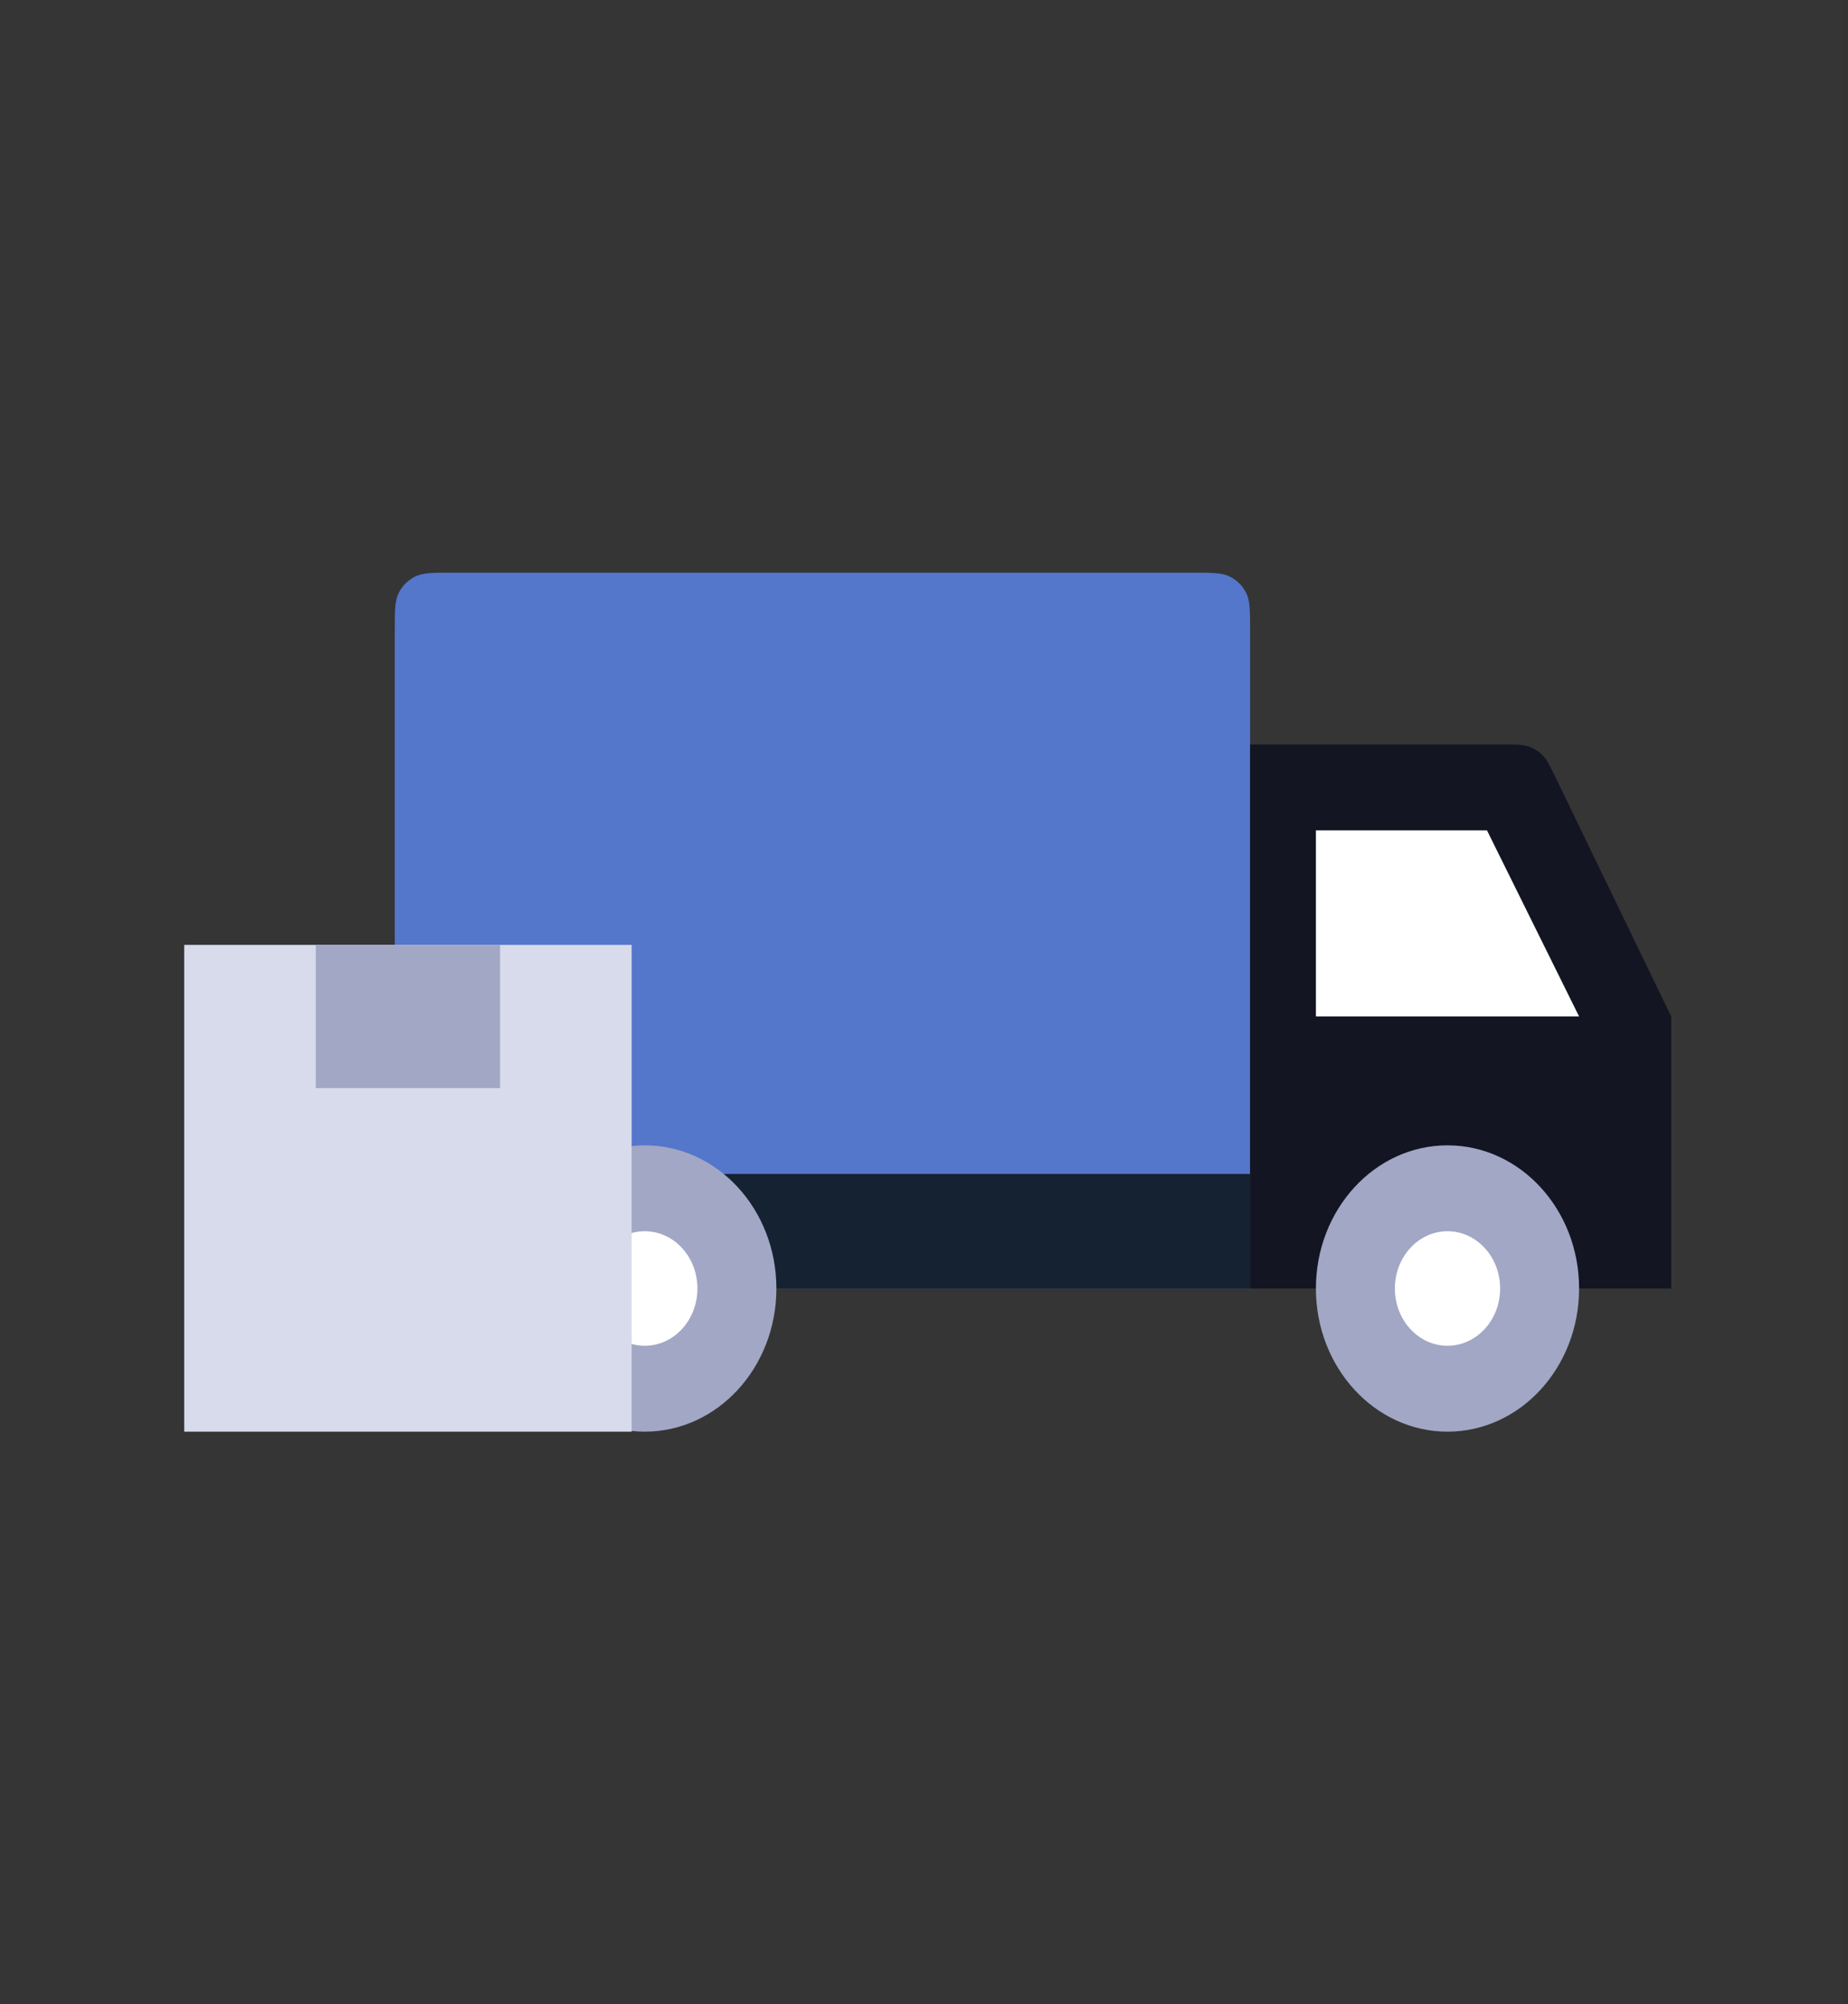 <svg width="201" height="218" viewBox="0 0 201 218" fill="none" xmlns="http://www.w3.org/2000/svg">
<rect x="0" y="0" width="201" height="218" fill="#333333" stroke="none"/>
<rect opacity="0.01" width="200.377" height="218" fill="white"/>
<path fill-rule="evenodd" clip-rule="evenodd" d="M42.938 68.686C42.938 66.445 42.938 65.325 43.374 64.47C43.757 63.717 44.369 63.105 45.122 62.722C45.978 62.286 47.098 62.286 49.338 62.286L129.57 62.286C131.81 62.286 132.93 62.286 133.786 62.722C134.539 63.105 135.151 63.717 135.534 64.47C135.97 65.325 135.97 66.445 135.97 68.686V140.143H49.338C47.098 140.143 45.978 140.143 45.122 139.707C44.369 139.323 43.757 138.711 43.374 137.959C42.938 137.103 42.938 135.983 42.938 133.743V68.686Z" fill="#5476CB"/>
<path d="M42.938 127.686H135.97V140.143H46.938C44.729 140.143 42.938 138.352 42.938 136.143V127.686Z" fill="#152232"/>
<path fill-rule="evenodd" clip-rule="evenodd" d="M135.97 80.971H163.444C164.9 80.971 165.628 80.971 166.269 81.195C166.835 81.393 167.35 81.716 167.774 82.139C168.255 82.619 168.572 83.274 169.206 84.584L181.771 110.557V140.143H135.97V80.971Z" fill="#131523"/>
<path fill-rule="evenodd" clip-rule="evenodd" d="M143.126 90.314H161.733L171.752 110.557H143.126L143.126 90.314Z" fill="white"/>
<ellipse cx="70.132" cy="140.143" rx="14.313" ry="15.571" fill="#A1A7C4"/>
<ellipse cx="70.132" cy="140.143" rx="5.725" ry="6.229" fill="white"/>
<ellipse cx="157.439" cy="140.143" rx="14.313" ry="15.571" fill="#A1A7C4"/>
<ellipse cx="157.439" cy="140.143" rx="5.725" ry="6.229" fill="white"/>
<path fill-rule="evenodd" clip-rule="evenodd" d="M20.038 102.771H68.701V116.007V129.243V155.714H20.038V129.243V116.007V102.771Z" fill="#D7DBEC"/>
<rect x="34.35" y="102.771" width="20.038" height="15.571" fill="#A1A7C4"/>
</svg>
